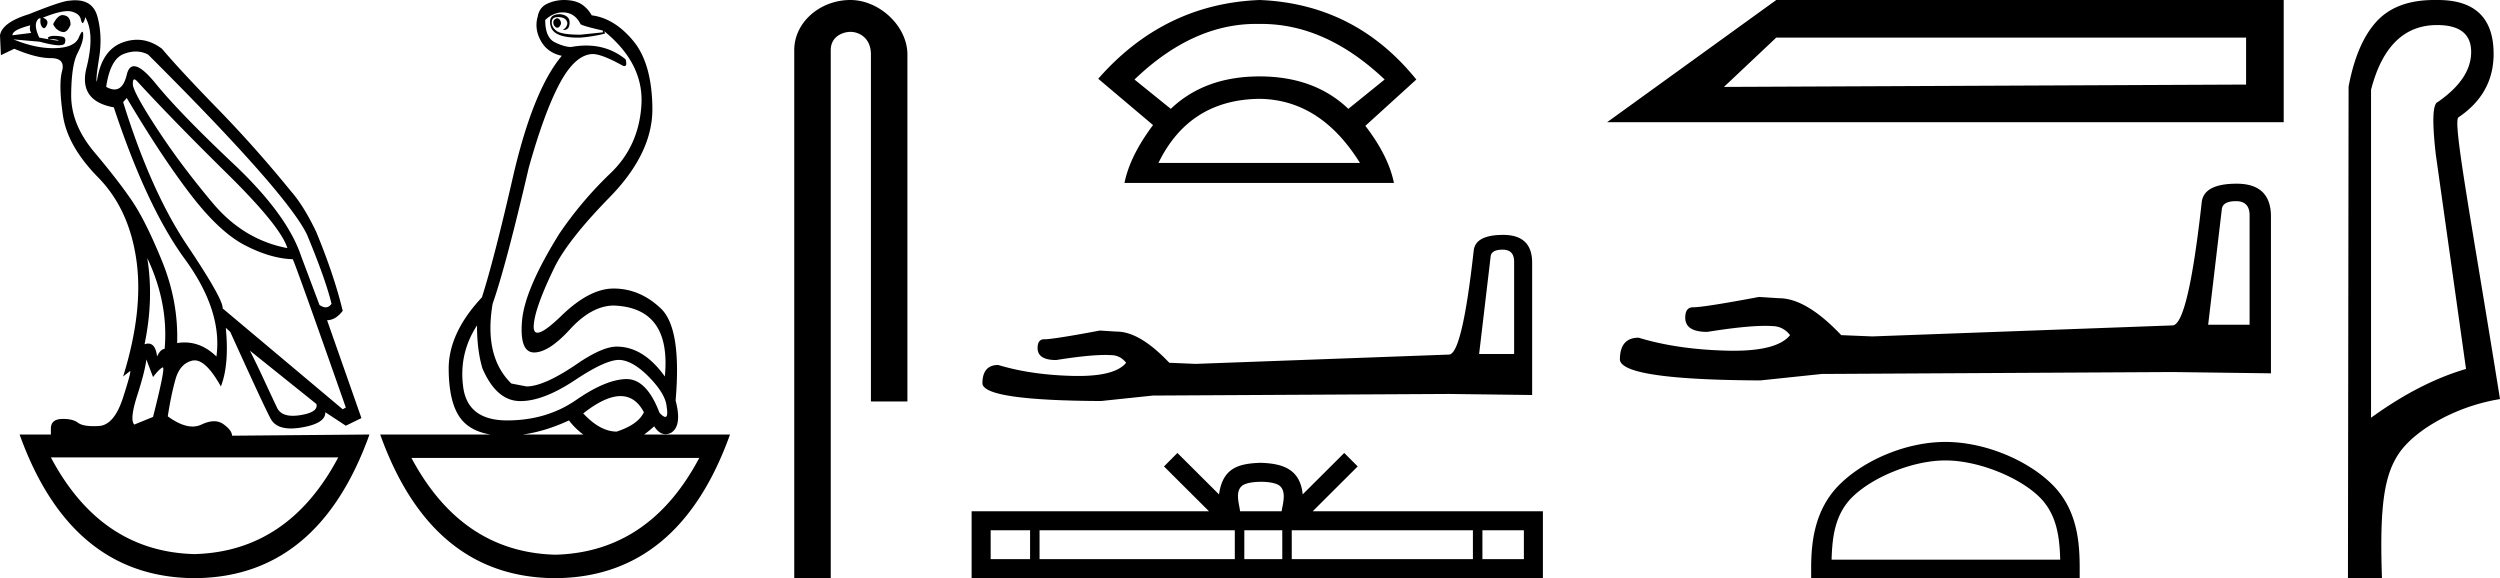 <svg xmlns="http://www.w3.org/2000/svg" width="77.834" height="18"><path d="M17.338.568q-.111.037-.111.128t.07.146q.027.022.054.022.04 0 .077-.05.063-.081.021-.163-.041-.083-.11-.083zM1.95.47q-.153 0-.296.282.084.183.264.237.028.01.054.01.131 0 .224-.229 0-.255-.194-.292Q1.975.47 1.949.47zM.945.787q-.042.128.027.238l-.583.073Q.375.934.945.788zm.568.436zm.105-.003q.12 0 .195.033.027.012 0 .012-.052 0-.288-.04.05-.005.093-.005zm2.564 1.252q.035 0 .097.068 1.125 1.223 2.792 2.865Q8.74 7.048 8.947 7.724 7.585 7.468 6.62 6.318q-.966-1.15-1.681-2.236-.716-1.086-.799-1.414-.017-.196.042-.196zm.046-.868q.202 0 .384.096 4.321 4.308 4.946 5.604.584 1.405.764 2.154-.076.11-.182.11-.087 0-.193-.074l-.57-1.515q-.43-1.296-2.104-2.875-1.674-1.579-2.424-2.5-.441-.542-.676-.542-.164 0-.227.268-.108.455-.38.455-.115 0-.26-.081.126-.858.542-1.022.198-.078.38-.078zm.357 6.43q.666 1.405.541 2.83-.125 0-.236.236-.045-.403-.277-.403-.051 0-.112.02.292-1.405.084-2.683zM2.107.346q.066 0 .116.013.25.063.292.237.029.122.058.122.013 0 .025-.022.042-.073.056-.164.305.53.041 1.57t.848 1.24q1.028 3.104 2.209 4.72 1.18 1.615.986 3.038-.449-.438-.993-.438-.113 0-.23.019.042-1.296-.472-2.556t-.945-1.889q-.43-.63-1.16-1.497-.73-.867-.722-1.789.007-.921.194-1.286.188-.365.181-.584-.003-.091-.027-.091-.035 0-.112.182-.132.31-.73.328l-.07.001q-.568 0-1.235-.274l.82.073q.404.11.601.11.162 0 .183-.074.049-.164-.076-.192-.125-.027-.257-.027t-.201.055l.026.052-.29-.052Q1.042.787 1.167.623q.028-.055.097-.055-.028.183.049.274.028.034.056.034.046 0 .09-.098.07-.155-.125-.228.511-.204.773-.204zm15.412.04q.375 0 .555.365.056.055.695.2v.056l-.695.073q-.597 0-.75-.12-.153-.118-.146-.273.007-.155.188-.155.18 0 .25.082t.035.173q-.035.092-.132.147h.028q.18 0 .187-.22.007-.237-.299-.273-.389 0-.291.374.092.357.854.357l.076-.001q.431-.037.765-.128L18.81.97q1.236 1.004 1.16 2.29-.077 1.288-.966 2.136-.889.85-1.584 1.871-1.083 1.734-1.167 2.72-.083.986.376.986.458 0 1.118-.721.66-.721 1.34-.74 1.82.055 1.612 2.209-.667-.93-1.5-.93-.417 0-1.14.474-1.097.766-1.667.766l-.472-.091q-.861-.84-.583-2.482.416-1.187 1.125-4.235.486-1.734.965-2.628.48-.895 1.022-.913.291 0 .944.365.027.01.047.01.094 0 .037-.21-.526-.429-1.226-.429-.225 0-.47.045-.208 0-.506-.146-.3-.146-.3-.694.251-.237.543-.237zM3.946 3.05q1.083 1.825 1.986 3.002.903 1.178 1.702 1.588.799.411 1.48.43.083.145 1.653 4.617l-.097.055-3.738-3.14q.028-.273-1.104-1.962-1.132-1.687-1.994-4.46l.112-.128zm3.834 7.867l2.07 1.66q.07.256-.5.348-.127.02-.233.02-.37 0-.49-.248-.152-.32-.389-.831-.236-.511-.458-.95zm7.071-.785q0 .767.167 1.332.43 1.004 1.153 1.023h.038q.711 0 1.699-.657.938-.625 1.365-.625.034 0 .066.004.416.055.903.566.486.51.514.894.05.311-.043.311-.06 0-.18-.128-.399-1.05-1.024-1.05h-.01q-.633.01-1.557.648-.923.639-2.153.639t-1.368-1.04q-.14-1.04.43-1.917zm-10.294 1.06l.208.547q.195-.255.299-.3l.005-.002q.088 0-.304 1.543l-.583.238q-.153-.146.09-.904.243-.757.285-1.122zm14.763 1.14q.461 0 .727.502-.18.384-.847.603-.514 0-1.042-.566.685-.539 1.162-.539zm-1.607.758q.207.265.448.438h-1.883q.692-.095 1.435-.438zm-7.182 1.15q-1.554 2.935-4.48 3.011-2.913-.076-4.467-3.011zm11.239.018q-1.554 2.935-4.48 3.012-2.913-.077-4.48-3.012zM2.346.008q-.084 0-.179.013-.222 0-1.264.42Q.069.696 0 1.098l.028.62.417-.2q.68.292 1.139.292.458 0 .347.41-.111.411.028 1.37.139.958 1.097 1.934.959.977 1.188 2.556.23 1.578-.41 3.641l.209-.164q.004-.004.007-.004.046 0-.216.816-.277.867-.757.894-.084.005-.16.005-.348 0-.486-.105-.155-.12-.462-.12l-.045.001q-.34.01-.34.302v.182H.61Q2.21 17.982 6.057 18q3.849-.018 5.446-4.472l-4.279.037q0-.165-.264-.356-.129-.094-.296-.094-.175 0-.391.103-.13.061-.278.061-.337 0-.771-.317.097-.639.236-1.14.139-.503.528-.594.036-.008.073-.008.362 0 .816.811.264-.675.153-1.825l.139.128q1.042 2.3 1.257 2.701.163.305.634.305.15 0 .331-.031.75-.128.737-.475l.639.42.486-.237-1.07-3.048q.264 0 .487-.292-.264-1.096-.82-2.446-.39-.822-.792-1.278Q7.961 4.603 6.78 3.39T5.043 1.518q-.373-.28-.775-.28-.226 0-.461.088-.653.246-.792 1.214-.042-.037.07-.73.11-.694-.05-1.287-.138-.514-.689-.514zM17.566 0q-.252 0-.478.094-.292.11-.347.42-.111.383.097.757.208.374.653.466-.89 1.058-1.514 3.741-.584 2.556-.973 3.779-1.042 1.113-1.035 2.236.007 1.122.424 1.597.301.343.878.438h-3.434q1.597 4.454 5.446 4.472 3.848-.018 5.445-4.472h-2.674q.153-.11.313-.256.156.245.354.245.083 0 .174-.044.347-.219.139-1.004.194-2.245-.459-2.865-.653-.621-1.473-.621-.75 0-1.625.849-.543.526-.743.526-.124 0-.118-.198.014-.52.611-1.761.403-.876 1.75-2.254 1.348-1.378 1.334-2.775-.014-1.396-.597-2.099-.584-.703-1.292-.794-.111-.2-.292-.328-.18-.128-.48-.146Q17.609 0 17.567 0zm8.908 0c-.93 0-1.746.684-1.746 1.562V18h1.136V1.562c0-.43.379-.57.617-.57.25 0 .634.175.634.703v10.804h1.136V1.695C28.25.815 27.38 0 26.474 0zm12.634.744l.107.001h.056q2.012 0 3.838 1.73l-1.13.914q-1.057-1.01-2.764-1.01-1.706 0-2.764 1.01l-1.13-.913Q37.125.744 39.109.744zm.107 2.333q1.9.024 3.125 1.995h-6.273q.961-1.971 3.148-1.995zm0-3.077q-2.98.12-5.023 2.452l1.706 1.442q-.72.961-.889 1.802h8.389q-.169-.84-.89-1.778l1.587-1.442Q42.195.12 39.215 0zm7.567 7.773q.358 0 .358.374v2.875h-1.09l.358-3.028q.017-.221.374-.221zm.017-.46q-.867 0-.918.494-.358 3.215-.766 3.232l-7.894.29-.817-.035q-.919-.97-1.633-.97l-.528-.033q-1.446.272-1.735.272-.204 0-.204.272 0 .374.578.374.994-.158 1.524-.158.097 0 .178.005.289 0 .476.238-.332.411-1.485.411l-.182-.002q-1.31-.034-2.314-.34-.493 0-.493.578.05.527 3.691.544l1.617-.17 9.22-.05 2.587.033V8.147q-.017-.834-.902-.834zM39.255 15c.288 0 .462.05.552.1.261.168.136.568.094.817h-1.293c-.031-.255-.172-.645.095-.816.09-.051.263-.1.552-.1zm-7.185 1.51v.898h-1.227v-.899zm6.374 0v.898h-6.079v-.899zm1.478 0v.898H38.74v-.899zm5.935 0v.898h-5.64v-.899zm1.587 0v.898h-1.291v-.899zm-10.786-2.408l-.418.42 1.4 1.395h-7.39V18h17.786v-2.083H40.87l1.4-1.396-.419-.419-1.294 1.29c-.077-.782-.613-.961-1.302-.983-.737.02-1.189.186-1.303.984l-1.294-1.29zM50.036 3.804H71.1V0H55.302l-5.266 3.804M69.929 1.17v1.463l-16.256.073 1.629-1.536h14.627zm-.314 5.093q.423 0 .423.443v3.405h-1.29l.424-3.586q.02-.262.443-.262zm.02-.544q-1.027 0-1.088.584-.423 3.808-.906 3.828l-9.35.343-.967-.04q-1.088-1.149-1.935-1.149l-.624-.04q-1.713.322-2.055.322-.242 0-.242.323 0 .443.685.443 1.176-.188 1.804-.188.115 0 .21.007.343 0 .565.282-.393.486-1.759.486-.105 0-.216-.003-1.551-.04-2.74-.403-.584 0-.584.685.06.625 4.372.645l1.914-.201 10.922-.06 3.062.04V6.706q-.02-.987-1.068-.987zm-9.067 8.616c1.028 0 2.315.528 2.938 1.15.545.546.616 1.268.636 1.94h-7.118c.02-.672.091-1.394.636-1.94.623-.622 1.88-1.15 2.908-1.15zm0-.576c-1.22 0-2.533.564-3.302 1.333-.789.789-.878 1.828-.878 2.605V18h8.36v-.303c0-.777-.059-1.816-.848-2.605-.77-.77-2.112-1.333-3.332-1.333zM75.877.78c.706 0 1.059.28 1.059.839 0 .56-.347 1.078-1.04 1.558-.159.053-.179.6-.06 1.638l.94 6.672c-.96.28-1.945.786-2.957 1.519V2.797C74.165 1.452 74.851.78 75.877.78zm-.09-.78c-.778 0-1.37.217-1.778.65-.42.446-.716 1.129-.889 2.047L73.1 18h1.059c-.08-2.29.075-3.25.561-3.93.486-.679 1.715-1.418 3.114-1.645-.88-5.5-1.471-8.582-1.298-8.769.733-.492 1.099-1.152 1.099-1.977 0-1.12-.58-1.679-1.737-1.679a3.659 3.659 0 0 0-.111 0z"/></svg>